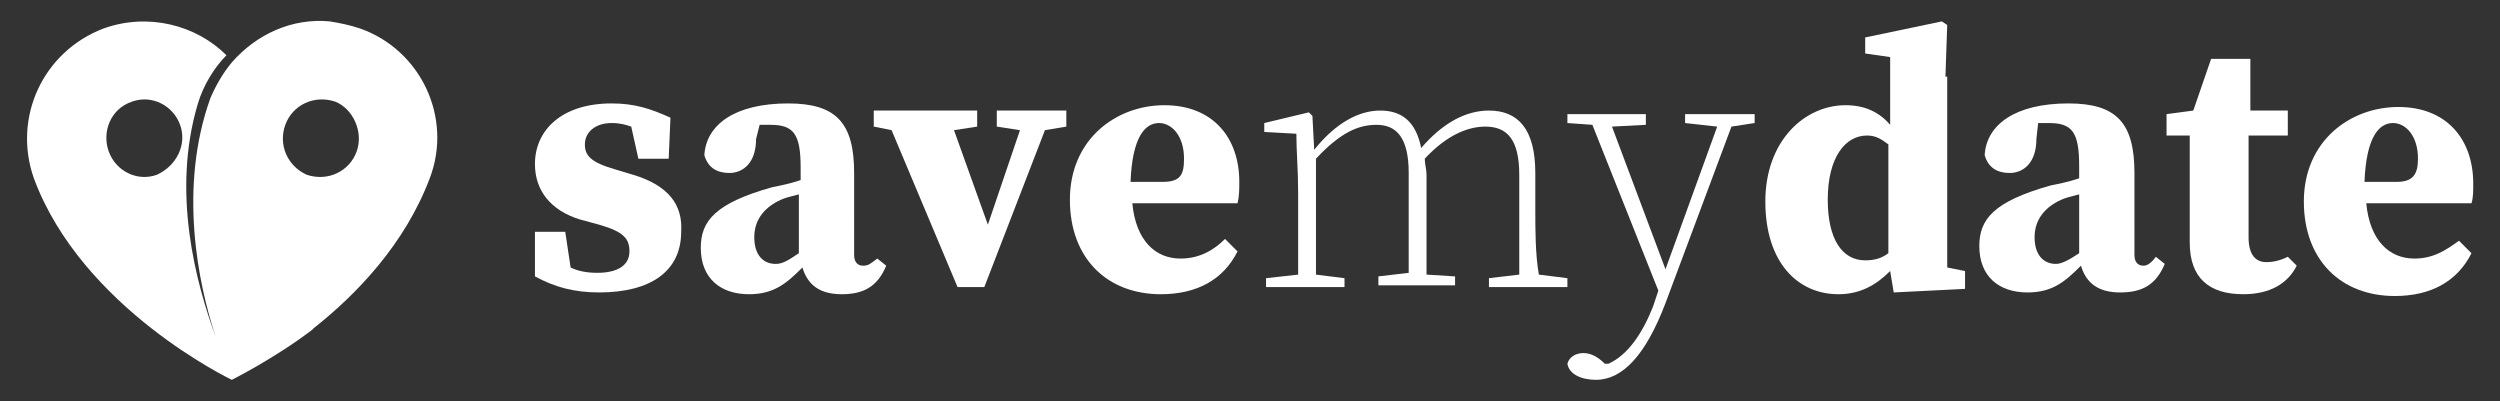 <?xml version="1.0" encoding="utf-8"?>
<!-- Generator: Adobe Illustrator 23.0.3, SVG Export Plug-In . SVG Version: 6.00 Build 0)  -->
<svg version="1.1" id="Layer_1" xmlns="http://www.w3.org/2000/svg" xmlns:xlink="http://www.w3.org/1999/xlink" x="0px" y="0px"
	 viewBox="0 0 140.2 22.5" style="enable-background:new 0 0 140.2 22.5;" xml:space="preserve">
<rect x="0" y="0" width="140.2" height="22.5" fill="#333333" stroke="none"/>
<style type="text/css">
	.st0{fill:#C11F43;}
	.st1{fill:#8E1C3B;}
	.st2{fill:#D51D51;}
	.st3{fill:#FFFFFF;}
	.st4{fill:#414042;}
	.st5{fill:#A7A9AC;}
</style>
<g>
	<path class="st3" d="M20.2,1.6c-0.6-0.2-1.1-0.3-1.7-0.4h0C16.4,1,14.4,1.9,13,3.5c-0.5,0.6-0.9,1.3-1.2,2
		c-1.8,5-0.7,10.4,0.3,13.4c-1.1-3-2.5-8.1-1-13.1c0.3-1,0.9-2,1.6-2.7C11,1.4,8.3,0.7,5.8,1.6c-3.4,1.3-5.1,5-3.9,8.4
		C4.6,17.3,13,21.3,13,21.3s2.4-1.2,4.5-2.8c0,0,0,0,0.1-0.1c2.4-1.9,5.1-4.7,6.5-8.4C25.4,6.6,23.6,2.8,20.2,1.6z M8.8,9.8
		c-1.1,0.4-2.3-0.2-2.7-1.3C5.7,7.4,6.2,6.1,7.4,5.7C8.5,5.3,9.7,5.9,10.1,7C10.5,8.1,9.9,9.3,8.8,9.8z M20,8.5
		c-0.4,1.1-1.6,1.7-2.8,1.3C16.1,9.3,15.6,8.1,16,7c0.4-1.1,1.6-1.7,2.8-1.3C19.8,6.1,20.4,7.4,20,8.5z"/>
	<g>
		<path class="st3" d="M35.5,9.8l-1-0.3c-1.4-0.4-1.7-0.8-1.7-1.4c0-0.7,0.6-1.2,1.5-1.2c0.5,0,0.8,0.1,1.1,0.2l0.4,1.8h1.7l0.1-2.3
			c-1.1-0.5-2-0.8-3.3-0.8c-2.8,0-4.3,1.5-4.3,3.4c0,1.5,0.9,2.6,2.5,3.1l1.1,0.3c1.4,0.4,1.7,0.8,1.7,1.5c0,0.8-0.7,1.2-1.8,1.2
			c-0.6,0-1.1-0.1-1.5-0.3l-0.3-2h-1.7L30,15.5c1.1,0.6,2.2,0.9,3.6,0.9c2.9,0,4.6-1.2,4.6-3.4C38.3,11.5,37.5,10.4,35.5,9.8z"/>
		<path class="st3" d="M48.4,14.9c-0.3,0-0.5-0.2-0.5-0.6V9.7c0-2.8-1-3.9-3.7-3.9c-3,0-4.6,1.2-4.7,2.9c0.2,0.7,0.7,1,1.4,1
			c0.8,0,1.5-0.6,1.5-1.9L42.6,7c0.2,0,0.4,0,0.6,0c1.3,0,1.7,0.5,1.7,2.4v0.7c-0.6,0.2-1.1,0.3-1.6,0.4c-3.2,0.9-4,1.9-4,3.4
			c0,1.7,1.1,2.6,2.7,2.6c1.4,0,2.1-0.6,3-1.5c0.3,1,1,1.5,2.2,1.5c1.2,0,2-0.4,2.5-1.6l-0.5-0.4C48.8,14.8,48.7,14.9,48.4,14.9z
			 M43.5,14.8c-0.7,0-1.2-0.5-1.2-1.5c0-1,0.6-1.7,1.5-2.1c0.2-0.1,0.6-0.2,1-0.3v3.3C44.2,14.6,43.9,14.8,43.5,14.8z"/>
		<polygon class="st3" points="57.6,6.2 55.9,6.2 55.9,7.1 57.2,7.3 55.4,12.6 53.5,7.3 54.8,7.1 54.8,6.2 53.1,6.2 49.5,6.2 
			49,6.2 49,7.1 50,7.3 53.7,16.1 55.2,16.1 58.6,7.3 59.8,7.1 59.8,6.2 59.1,6.2 		"/>
		<path class="st3" d="M69.5,10.2c0-2.5-1.5-4.3-4.2-4.3c-2.7,0-5.3,1.9-5.3,5.3c0,3.3,2.1,5.3,5.1,5.3c2,0,3.5-0.8,4.3-2.4
			l-0.7-0.7c-0.6,0.6-1.4,1.1-2.5,1.1c-1.4,0-2.5-1-2.7-3.1h5.9C69.5,11,69.5,10.6,69.5,10.2z M65.2,10.2h-1.8
			c0.1-2.5,0.8-3.3,1.6-3.3c0.7,0,1.4,0.7,1.4,2C66.4,9.8,66.2,10.2,65.2,10.2z"/>
		<path class="st3" d="M86.1,11.8V9.7c0-2.5-1-3.5-2.6-3.5c-1.3,0-2.6,0.7-3.8,2.1c-0.3-1.5-1.1-2.1-2.3-2.1c-1.2,0-2.5,0.7-3.7,2.2
			l-0.1-1.9l-0.2-0.2l-2.5,0.6v0.5l1.8,0.1c0,1,0.1,2,0.1,3.3v1c0,1,0,2.5,0,3.6L71,15.6v0.5h1.7h1.1h1.6v-0.5l-1.6-0.2
			c0-1.1,0-2.6,0-3.6V8.9c1.4-1.5,2.4-1.9,3.4-1.9c1.1,0,1.8,0.7,1.8,2.7v2c0,1,0,2.5,0,3.6l-1.7,0.2v0.5h1.7H80h1.6v-0.5L80,15.4
			c0-1,0-2.5,0-3.6v-2c0-0.3-0.1-0.6-0.1-0.9c1.3-1.4,2.5-1.8,3.4-1.8c1.2,0,1.9,0.7,1.9,2.7v2c0,1,0,2.5,0,3.6l-1.7,0.2v0.5h1.7
			h1.1h1.6v-0.5l-1.6-0.2C86.1,14.3,86.1,12.8,86.1,11.8z"/>
		<path class="st3" d="M96.6,6.4h-2.1v0.5l1.8,0.2l-2.9,8l-3-8L92.3,7V6.4h-2.1H89h-1.1v0.5l1.4,0.1l3.7,9.3l-0.3,0.9
			c-0.6,1.5-1.4,2.7-2.5,3.2L90,20.4c-0.4-0.4-0.8-0.6-1.2-0.6c-0.4,0-0.8,0.2-0.9,0.6c0.1,0.6,0.8,0.9,1.6,0.9
			c1.5,0,2.8-1.4,3.9-4.3l3.7-9.9l1.3-0.2V6.4h-1H96.6z"/>
		<path class="st3" d="M109.1,4.3l0.1-2.9l-0.3-0.2l-4.3,0.9V3l1.4,0.2V7c-0.6-0.7-1.4-1.1-2.5-1.1c-2.3,0-4.5,2-4.5,5.4
			c0,3.4,1.8,5.2,4.1,5.2c1.2,0,2.1-0.5,2.9-1.3l0.2,1.2l4-0.2v-1l-1-0.2V4.3z M104.6,14.6c-1.3,0-2.1-1.2-2.1-3.4
			c0-2.4,1-3.6,2.2-3.6c0.5,0,0.8,0.2,1.2,0.5v6.1C105.5,14.5,105.1,14.6,104.6,14.6z"/>
		<path class="st3" d="M120.2,14.9c-0.3,0-0.5-0.2-0.5-0.6V9.7c0-2.8-1-3.9-3.7-3.9c-3,0-4.6,1.2-4.7,2.9c0.2,0.7,0.7,1,1.4,1
			c0.8,0,1.5-0.6,1.5-1.9l0.1-0.9c0.2,0,0.4,0,0.6,0c1.3,0,1.7,0.5,1.7,2.4v0.7c-0.6,0.2-1.1,0.3-1.6,0.4c-3.2,0.9-4,1.9-4,3.4
			c0,1.7,1.1,2.6,2.7,2.6c1.4,0,2.1-0.6,3-1.5c0.3,1,1,1.5,2.2,1.5c1.2,0,2-0.4,2.5-1.6l-0.5-0.4C120.6,14.8,120.4,14.9,120.2,14.9z
			 M115.3,14.8c-0.7,0-1.2-0.5-1.2-1.5c0-1,0.6-1.7,1.5-2.1c0.2-0.1,0.6-0.2,1-0.3v3.3C116,14.6,115.6,14.8,115.3,14.8z"/>
		<path class="st3" d="M127.1,14.7c-0.6,0-1-0.4-1-1.4V7.6h2.2V6.2h-2.1l0-2.9H124l-1,2.9l-1.5,0.2v1.2h1.3v3.9c0,0.8,0,1.4,0,2.1
			c0,2,1.1,2.9,3,2.9c1.5,0,2.5-0.6,3-1.6l-0.5-0.5C127.9,14.6,127.5,14.7,127.1,14.7z"/>
		<path class="st3" d="M135.4,14.5c-1.4,0-2.5-1-2.7-3.1h5.9c0.1-0.3,0.1-0.7,0.1-1.1c0-2.5-1.5-4.3-4.2-4.3c-2.7,0-5.3,1.9-5.3,5.3
			c0,3.3,2.1,5.3,5.1,5.3c2,0,3.5-0.8,4.3-2.4l-0.7-0.7C137.2,14,136.5,14.5,135.4,14.5z M134.2,6.9c0.7,0,1.4,0.7,1.4,2
			c0,0.9-0.3,1.3-1.2,1.3h-1.8C132.7,7.7,133.4,6.9,134.2,6.9z"/>
	</g>
</g>
</svg>
